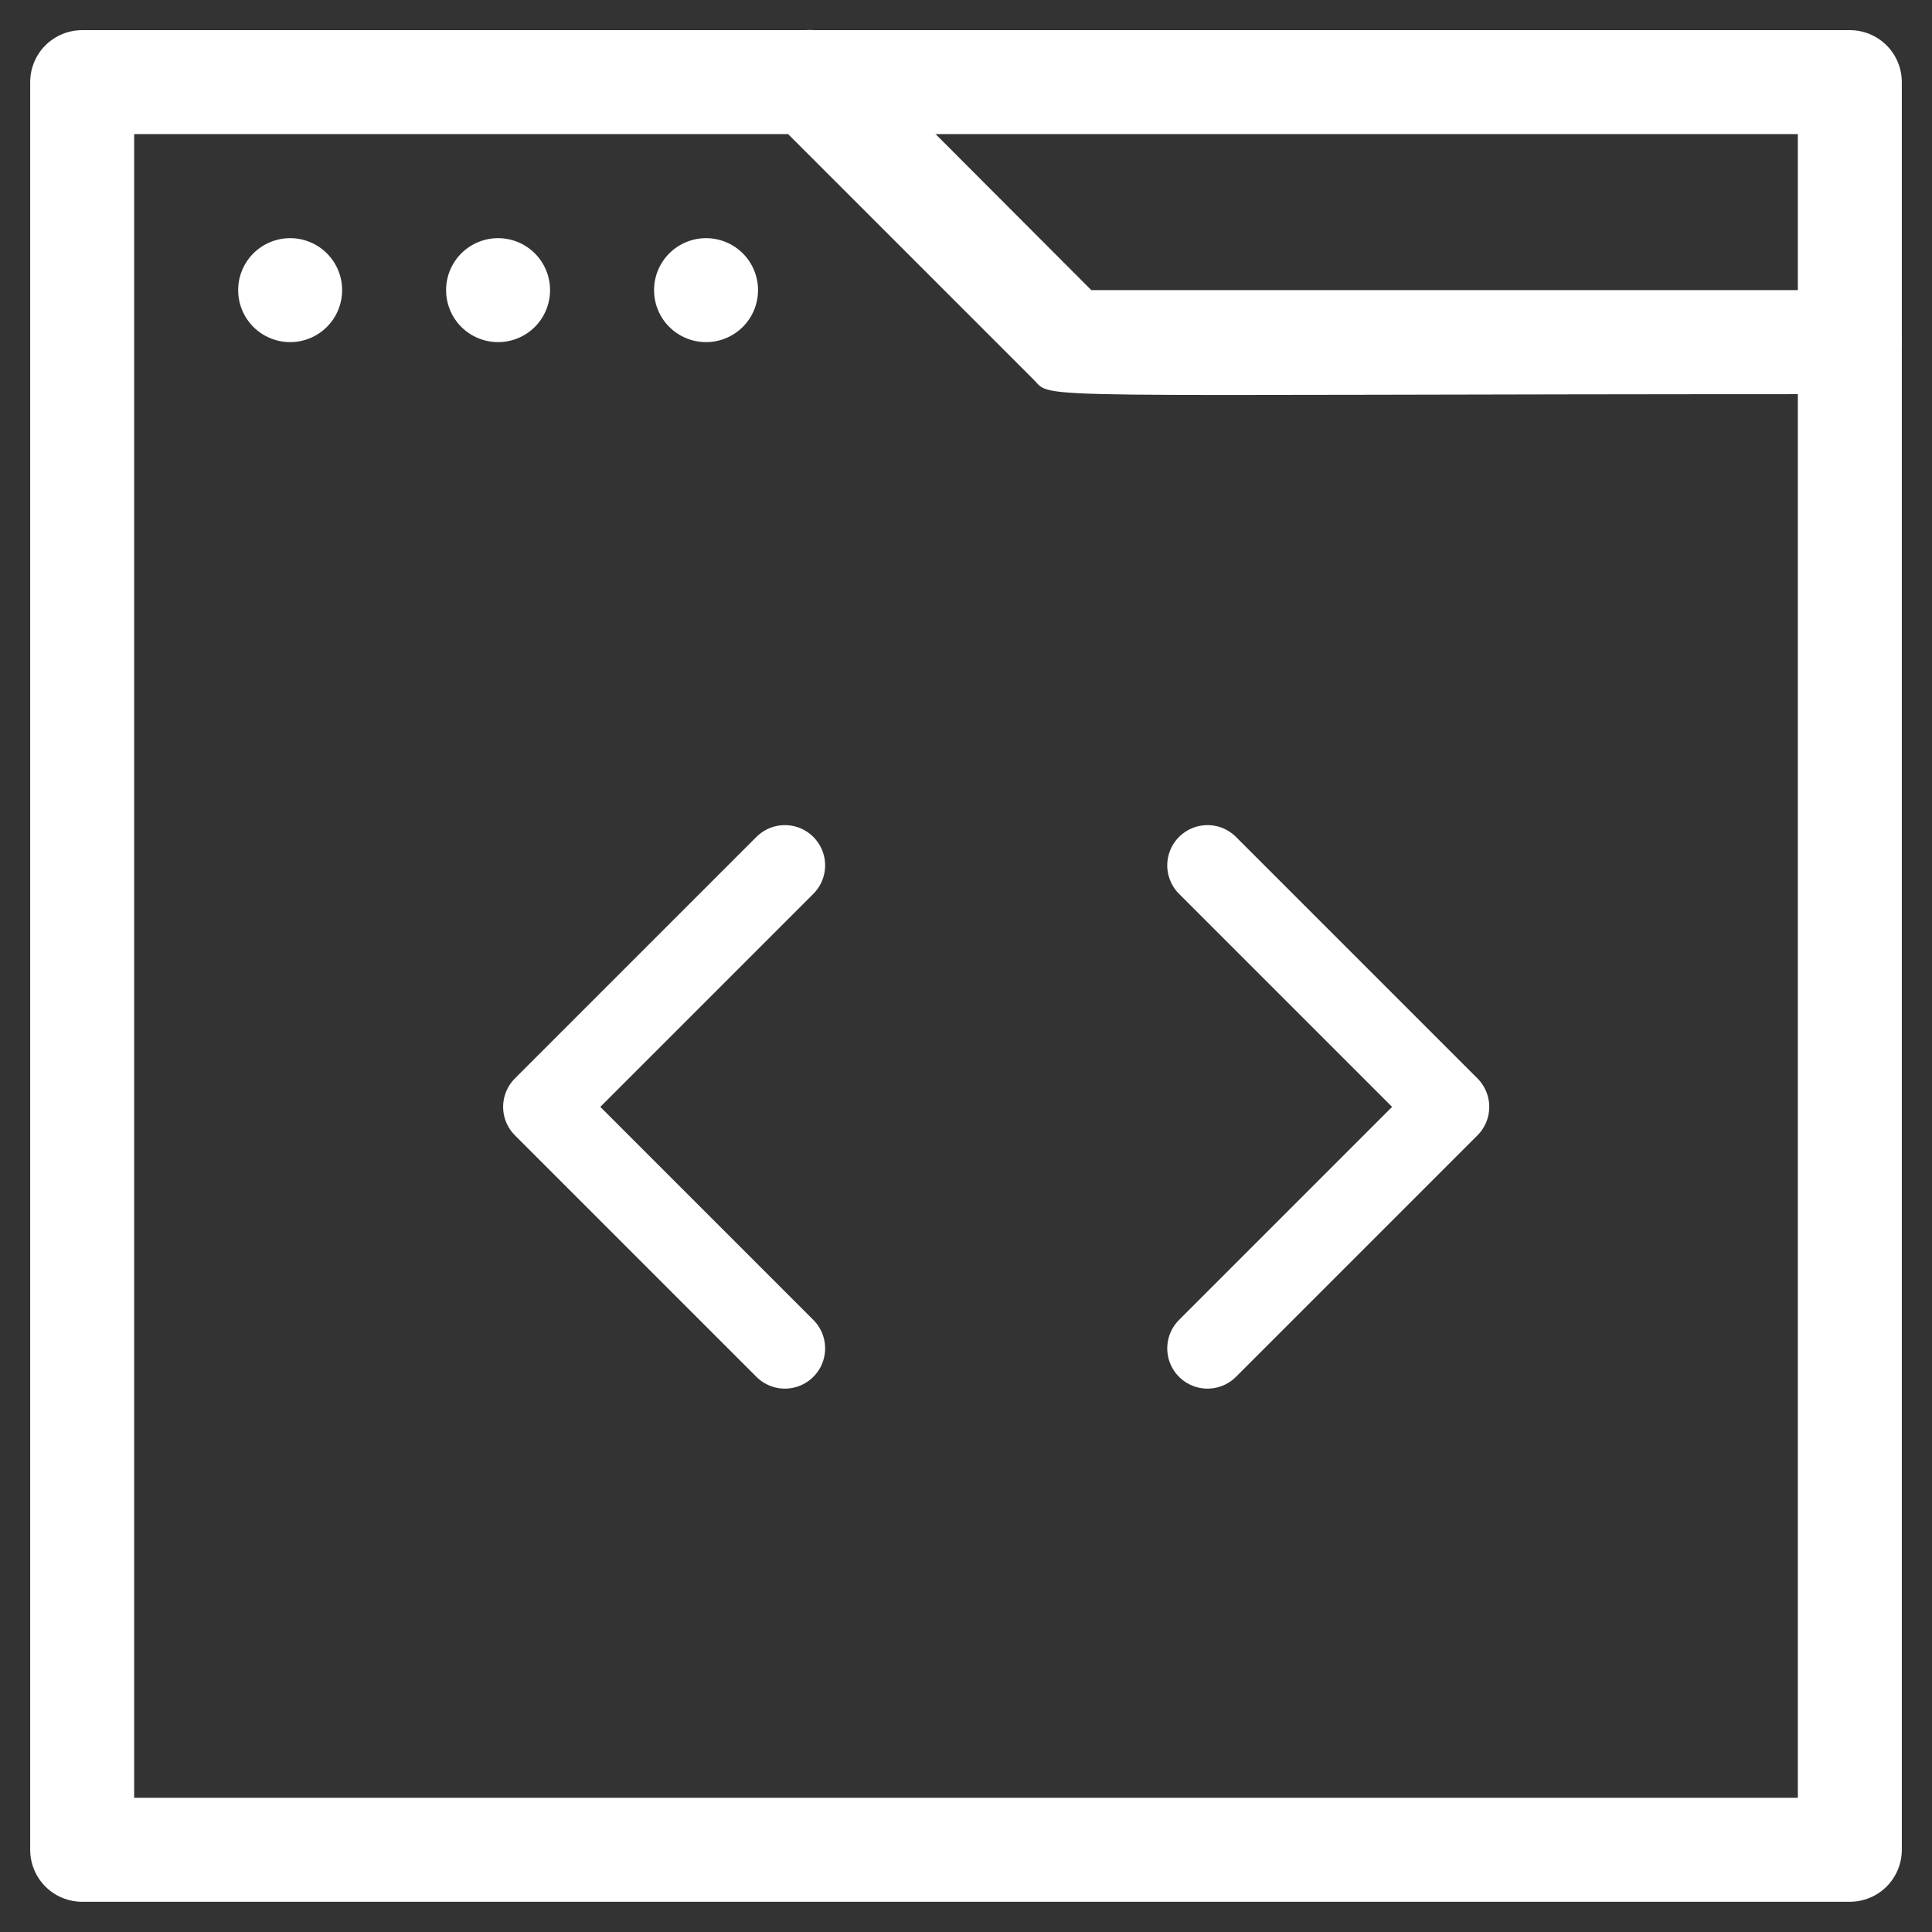 <svg width="48" height="48" viewBox="0 0 48 48" fill="none" xmlns="http://www.w3.org/2000/svg">
<rect x="0" y="0" width="48" height="48" fill="#333333" stroke="none"/>
<path d="M19.5 21.5L13.5 27.5L19.5 33.5" stroke="white" stroke-width="2" stroke-linecap="round" stroke-linejoin="round"/>
<path d="M30 33.5L36 27.5L30 21.5" stroke="white" stroke-width="2" stroke-linecap="round" stroke-linejoin="round"/>
<path d="M45.958 47.249H2.042C1.699 47.249 1.371 47.113 1.128 46.871C0.886 46.628 0.75 46.3 0.75 45.957V2.041C0.75 1.698 0.886 1.369 1.128 1.127C1.371 0.885 1.699 0.749 2.042 0.749H45.958C46.301 0.749 46.629 0.885 46.872 1.127C47.114 1.369 47.25 1.698 47.25 2.041V45.957C47.25 46.3 47.114 46.628 46.872 46.871C46.629 47.113 46.301 47.249 45.958 47.249ZM3.333 44.666H44.667V3.332H3.333V44.666Z" fill="white"/>
<path d="M8.5 7.208C8.5 7.551 8.364 7.88 8.122 8.122C7.88 8.364 7.551 8.5 7.209 8.5C6.866 8.5 6.538 8.364 6.295 8.122C6.053 7.88 5.917 7.551 5.917 7.208C5.917 6.866 6.053 6.537 6.295 6.295C6.538 6.053 6.866 5.917 7.209 5.917C7.551 5.917 7.88 6.053 8.122 6.295C8.364 6.537 8.5 6.866 8.5 7.208Z" fill="white"/>
<path d="M13.666 7.208C13.666 7.551 13.53 7.88 13.288 8.122C13.046 8.364 12.717 8.5 12.375 8.5C12.032 8.5 11.704 8.364 11.461 8.122C11.219 7.88 11.083 7.551 11.083 7.208C11.083 6.866 11.219 6.537 11.461 6.295C11.704 6.053 12.032 5.917 12.375 5.917C12.717 5.917 13.046 6.053 13.288 6.295C13.53 6.537 13.666 6.866 13.666 7.208Z" fill="white"/>
<path d="M18.833 7.208C18.833 7.551 18.697 7.88 18.455 8.122C18.213 8.364 17.884 8.5 17.542 8.5C17.199 8.5 16.871 8.364 16.628 8.122C16.386 7.88 16.25 7.551 16.25 7.208C16.25 6.866 16.386 6.537 16.628 6.295C16.871 6.053 17.199 5.917 17.542 5.917C17.884 5.917 18.213 6.053 18.455 6.295C18.697 6.537 18.833 6.866 18.833 7.208Z" fill="white"/>
<path d="M45.958 9.792C24.891 9.792 26.209 9.947 25.666 9.417L19.208 2.959C18.965 2.716 18.828 2.386 18.828 2.042C18.828 1.698 18.965 1.368 19.208 1.125C19.451 0.881 19.781 0.745 20.125 0.745C20.469 0.745 20.799 0.881 21.042 1.125L27.113 7.208H45.958C46.301 7.208 46.63 7.344 46.872 7.587C47.114 7.829 47.25 8.157 47.25 8.5C47.25 8.843 47.114 9.171 46.872 9.413C46.63 9.656 46.301 9.792 45.958 9.792Z" fill="white"/>
</svg>
